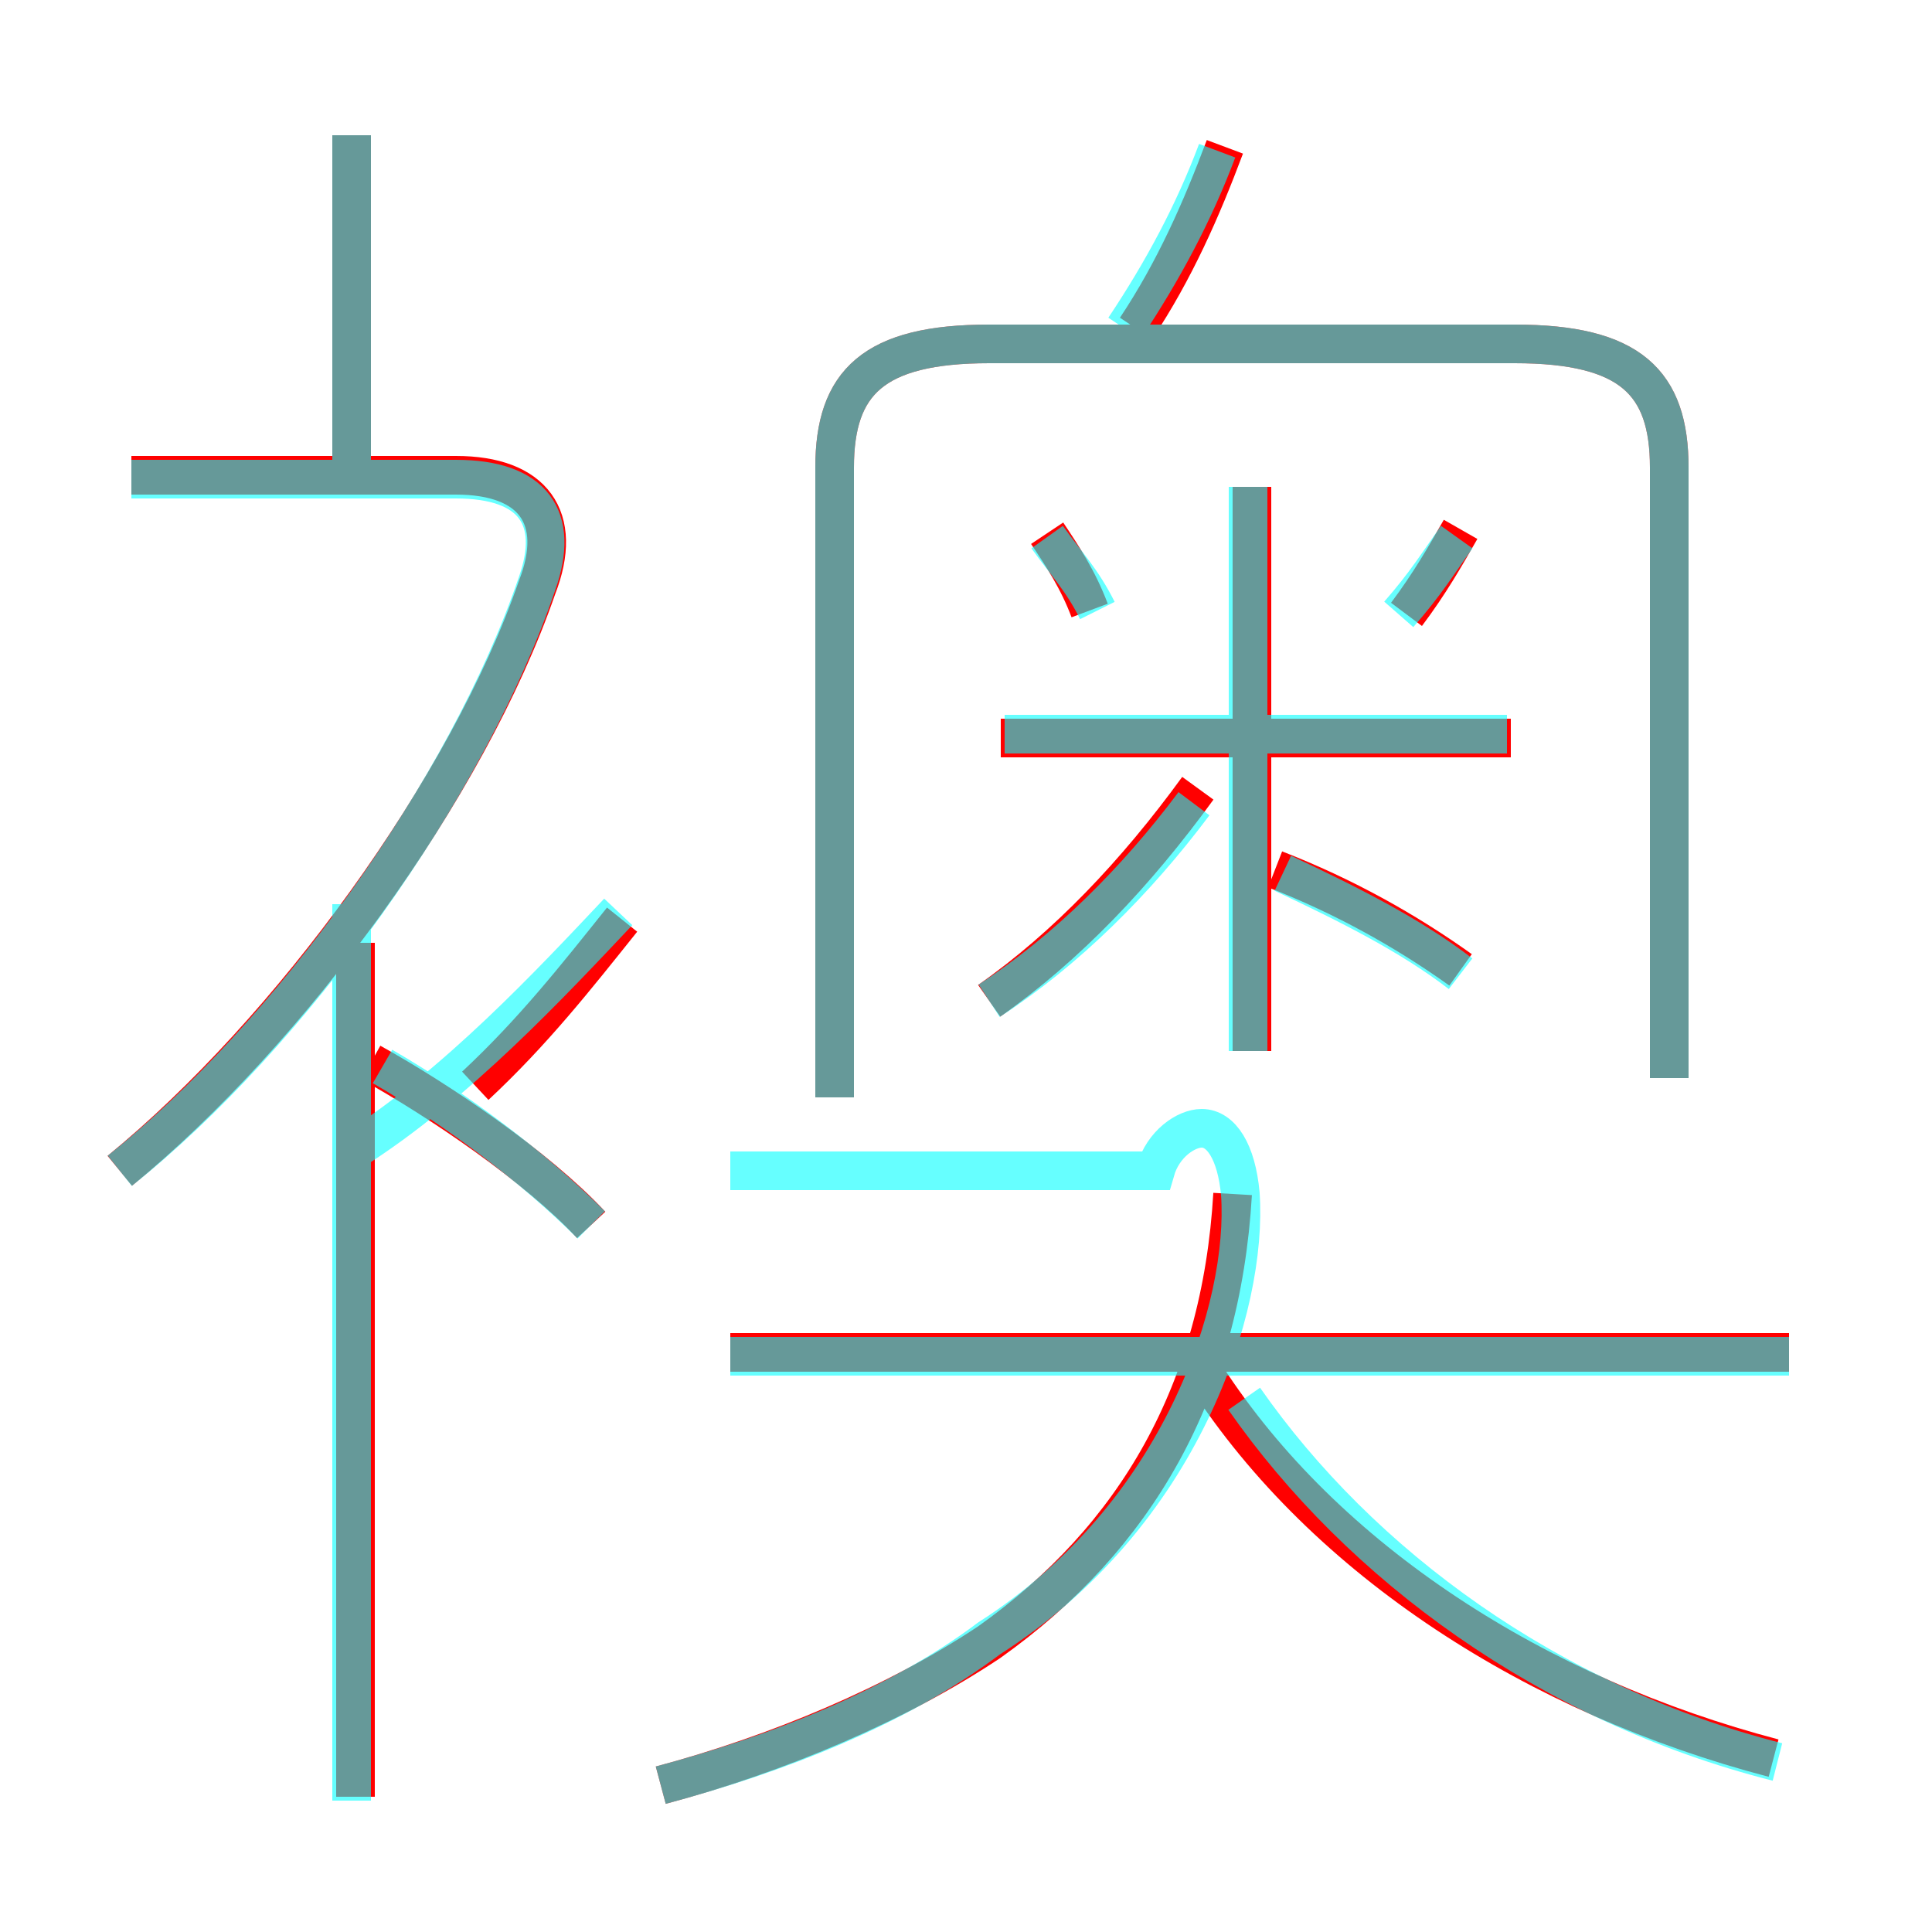 <?xml version='1.0' encoding='utf8'?>
<svg viewBox="0.0 -6.0 50.0 50.0" version="1.1" xmlns="http://www.w3.org/2000/svg">
<rect x="0.0" y="-6.0" width="50.0" height="50.0" fill="#333333" stroke="none"/>
<rect x="-1000" y="-1000" width="2000" height="2000" stroke="white" fill="white"/>
<g style="fill:none;stroke:rgba(255, 0, 0, 1);  stroke-width:1"><path d="M 43.2 -16.1 L 43.2 -31.9 C 43.2 -34.1 42.2 -35.1 39.2 -35.1 L 25.6 -35.1 C 22.6 -35.1 21.6 -34.1 21.6 -31.9 L 21.6 -15.6 M 15.3 -12.3 C 13.9 -13.8 11.4 -15.5 9.6 -16.5 M 17.1 2.2 C 20.1 1.4 23.2 0.1 25.6 -1.5 C 29.4 -4.2 31.6 -8.0 31.9 -13.1 M 3.1 -13.7 C 7.5 -17.3 12.1 -23.6 13.9 -28.8 C 14.6 -30.6 13.8 -31.7 11.8 -31.7 L 3.4 -31.7 M 12.3 -15.9 C 13.8 -17.3 14.9 -18.7 16.1 -20.2 M 18.9 -9.0 L 46.3 -9.0 M 45.9 1.5 C 39.8 -0.1 34.3 -3.6 31.2 -8.4 M 9.1 -31.6 L 9.1 -40.5 M 31.0 -23.6 C 29.4 -21.4 27.6 -19.5 25.6 -18.1 M 33.0 -21.5 C 34.8 -20.8 36.4 -19.9 37.8 -18.9 M 32.4 -16.8 L 32.4 -31.4 M 27.1 -30.2 C 27.5 -29.6 27.9 -29.0 28.2 -28.2 M 25.9 -24.9 L 39.1 -24.9 M 37.8 -30.3 C 37.4 -29.6 37.0 -28.9 36.4 -28.1 M 29.4 -35.5 C 30.4 -37.0 31.1 -38.6 31.7 -40.2 M 9.2 2.5 L 9.2 -19.6" transform="translate(0.0 38.0)" />
</g>
<g style="fill:none;stroke:rgba(0, 255, 255, 0.6);  stroke-width:1">
<path d="M 17.1 2.2 C 20.1 1.4 23.2 0.2 25.6 -1.6 C 30.6 -4.8 32.3 -10.2 32.1 -13.1 C 32.0 -14.2 31.6 -14.8 31.1 -14.8 C 30.7 -14.8 30.1 -14.4 29.9 -13.7 L 18.9 -13.7 M 15.3 -12.3 C 13.8 -13.8 11.8 -15.3 9.9 -16.4 M 3.1 -13.7 C 7.5 -17.2 12.1 -23.6 13.9 -28.9 C 14.5 -30.6 13.8 -31.6 11.8 -31.6 L 3.4 -31.6 M 9.1 2.6 L 9.1 -20.6 M 46.3 -8.9 L 18.9 -8.9 M 16.0 -20.4 C 14.3 -18.6 11.8 -15.9 9.1 -14.2 M 46.0 1.6 C 40.1 0.1 35.2 -3.5 32.2 -7.8 M 25.6 -18.1 C 27.6 -19.4 29.4 -21.2 30.9 -23.2 M 9.1 -31.6 L 9.1 -40.5 M 32.3 -16.8 L 32.3 -31.4 M 39.0 -25.0 L 26.0 -25.0 M 28.4 -28.2 C 28.0 -29.0 27.6 -29.4 27.1 -30.1 M 37.8 -18.8 C 36.5 -19.8 34.9 -20.6 33.2 -21.4 M 43.2 -16.1 L 43.2 -31.9 C 43.2 -34.1 42.2 -35.1 39.2 -35.1 L 25.6 -35.1 C 22.6 -35.1 21.6 -34.1 21.6 -31.9 L 21.6 -15.6 M 36.2 -28.1 C 36.9 -28.9 37.2 -29.4 37.7 -30.1 M 29.1 -35.5 C 30.1 -37.0 30.9 -38.5 31.5 -40.1" transform="translate(0.0 38.0)" />
</g>
</svg>